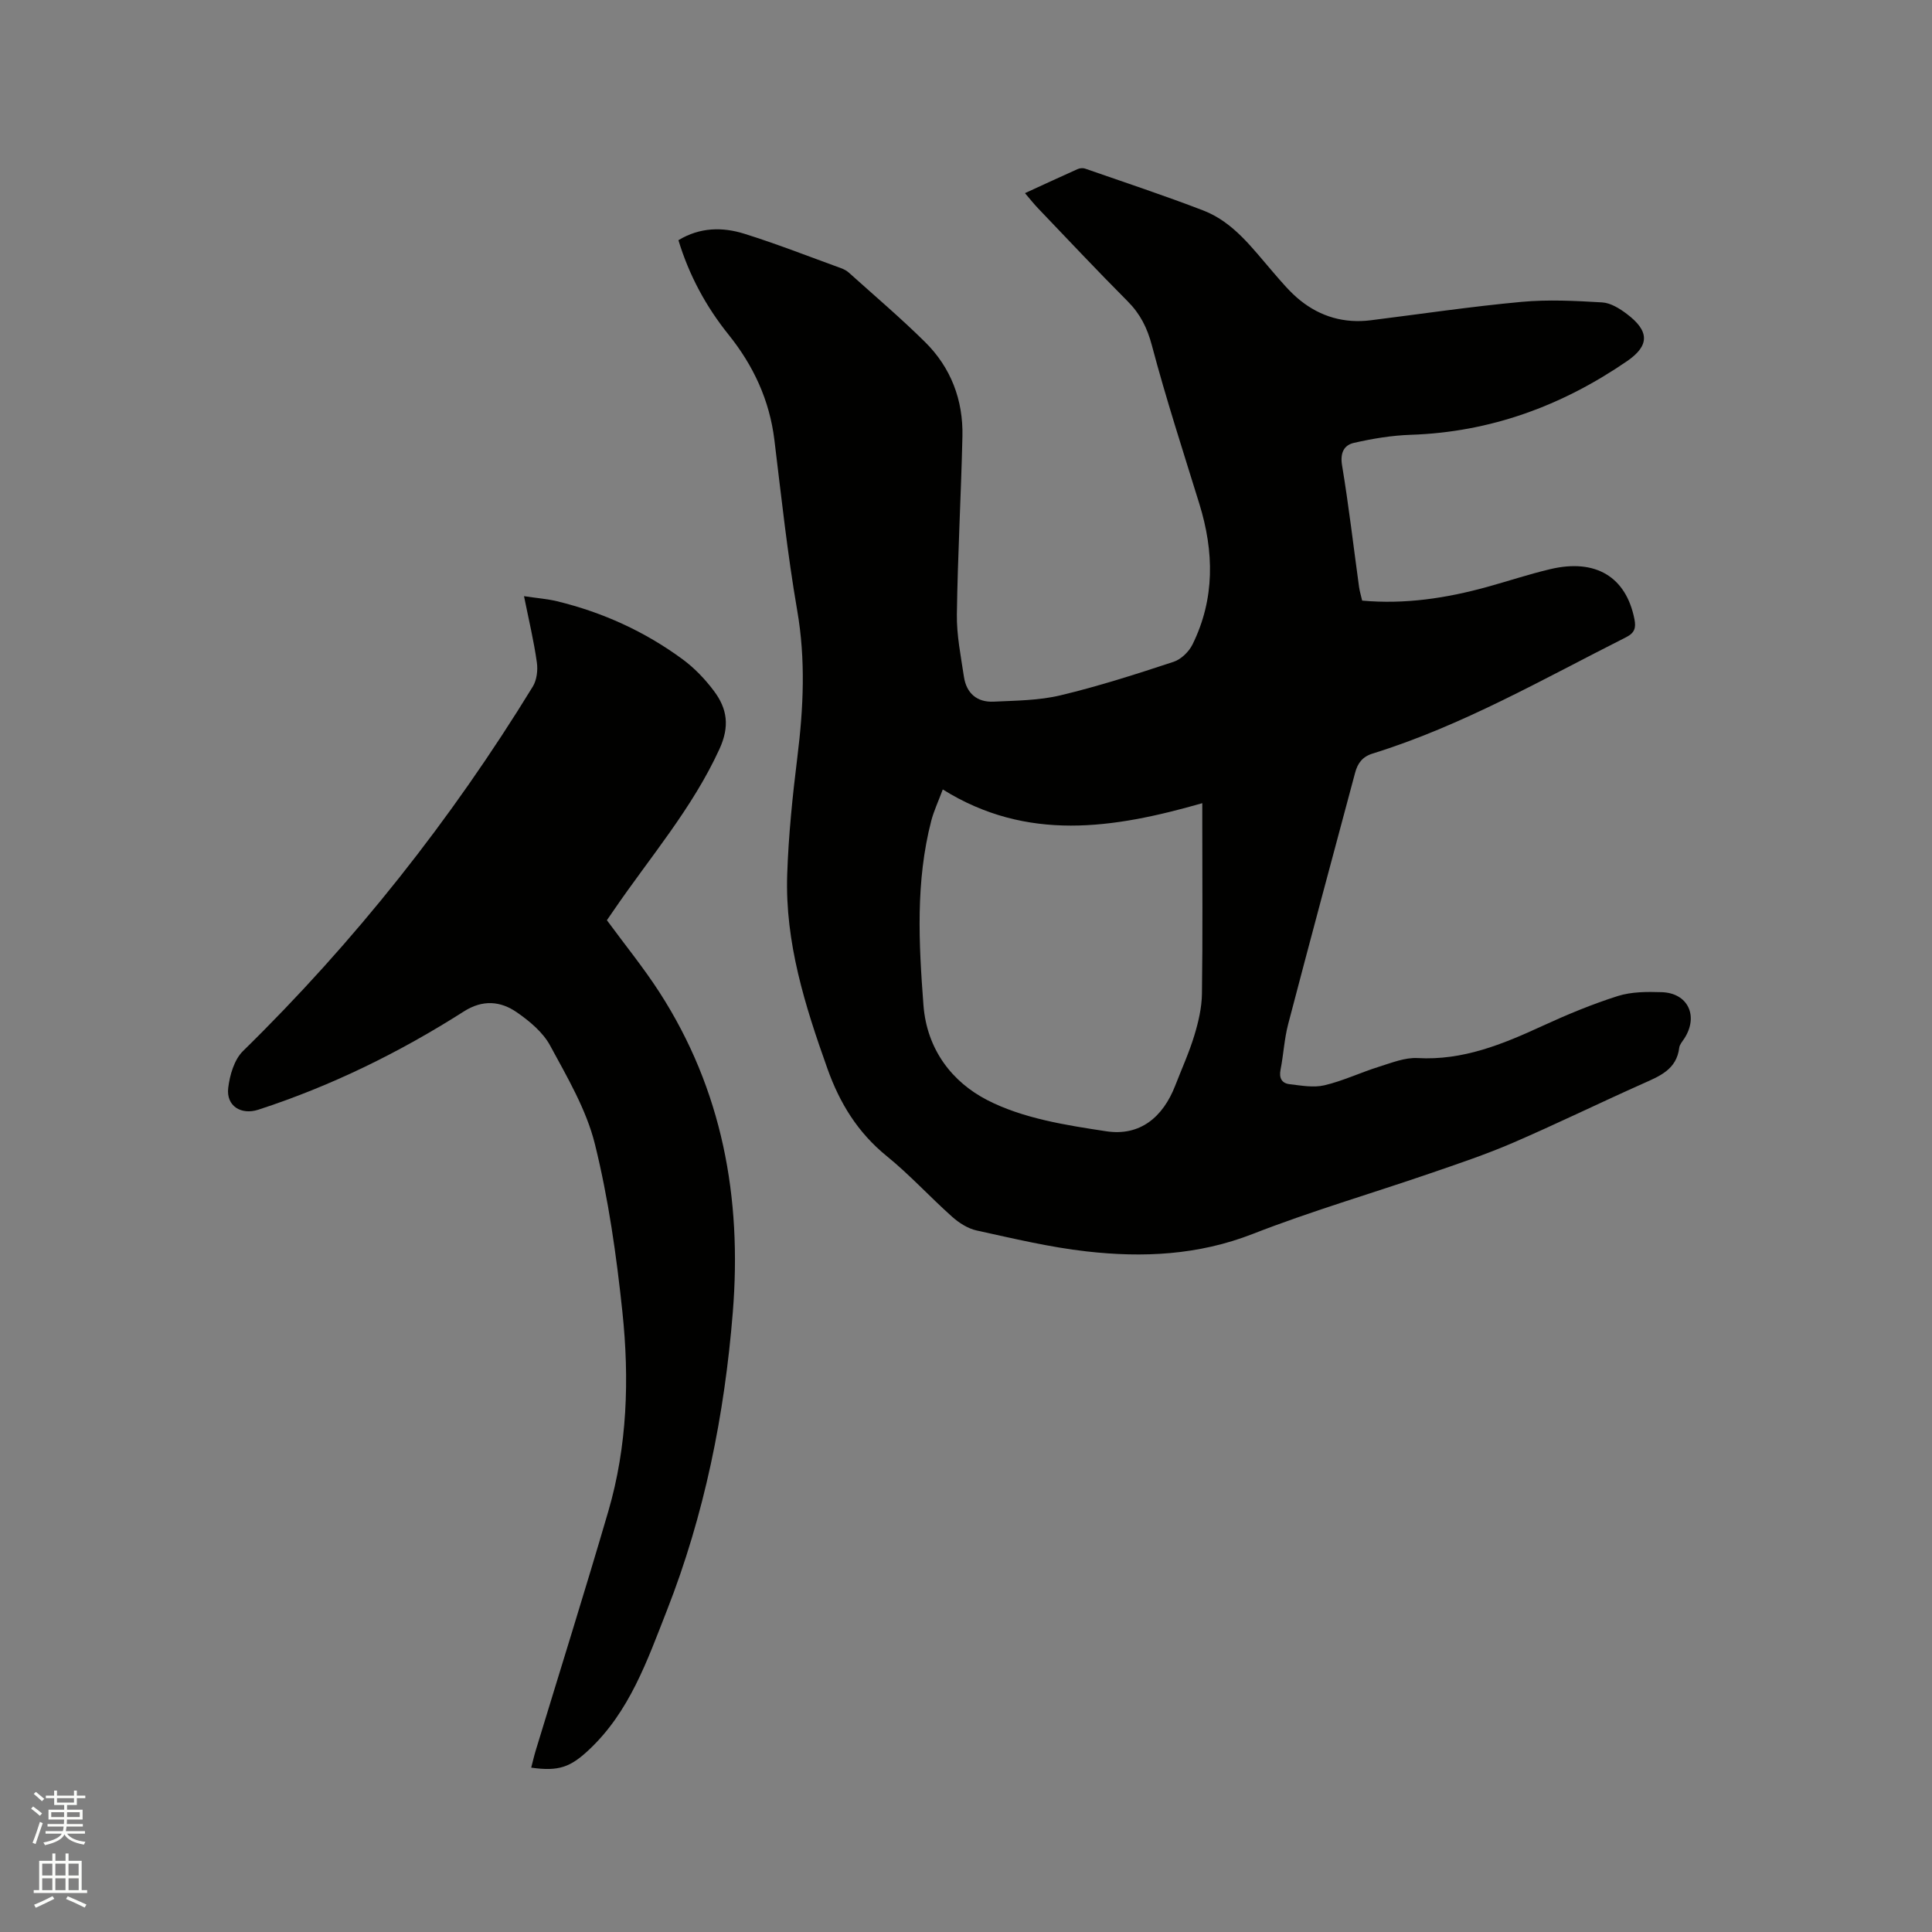 <svg enable-background="new 0 0 400 400" viewBox="0 0 400 400" xmlns="http://www.w3.org/2000/svg"><rect x="0" y="0" width="400" height="400" fill="#808080" stroke="none"/><path d="m6.44 374.46.42-.45c.65.47 1.27.95 1.85 1.44l-.45.49c-.65-.56-1.25-1.06-1.82-1.48m.93 7.33-.63-.26c.55-1.36 1.05-2.8 1.52-4.33.19.1.38.19.59.27-.46 1.29-.95 2.73-1.48 4.32m-.38-10.38.44-.42c.43.34 1.01.82 1.74 1.44l-.49.49c-.53-.51-1.09-1.01-1.69-1.51m2.5.35h1.72v-1.04h.59v1.04h3.52v-1.04h.59v1.04h1.75v.53h-1.75v1.42h-2.03v.97h3.22v2.03h-3.24c0 .35-.01.66-.03.93h3.32v.53h-3.37c-.03.27-.08.58-.15.94h3.96v.53h-3.71c.67.92 1.93 1.48 3.79 1.68-.13.24-.23.44-.29.59-2.13-.38-3.48-1.08-4.04-2.12-.43.97-1.77 1.72-4.03 2.23-.09-.19-.2-.37-.33-.55 2.1-.42 3.37-1.03 3.81-1.83h-3.36v-.53h3.58c.08-.29.13-.61.16-.94h-3.33v-.53h3.39c.02-.27.04-.58.04-.93h-3.23v-2.03h3.25v-.97h-2.07v-1.42h-1.73zm1.12 3.44v1h2.65c.01-.3.02-.44.01-.4v-.25-.35zm1.19-2h3.52v-.91h-3.52zm4.71 2h-2.63v.59c0 .15-.01.28-.01.4h2.64z" fill="#fbfcfa"/><path d="m13.56 383.74h.63v1.52h2.72v6.07h1.13v.6h-11.06v-.6h1.13v-6.07h2.73v-1.52h.63v1.52h2.1v-1.52zm-2.69 8.83.38.56c-1.24.63-2.53 1.25-3.85 1.85-.1-.21-.21-.42-.34-.63 1.36-.55 2.63-1.15 3.81-1.78m-2.13-4.27h2.1v-2.45h-2.1zm0 3.04h2.1v-2.46h-2.1zm2.72-3.04h2.1v-2.45h-2.1zm0 3.04h2.1v-2.46h-2.1zm6.07 3.6c-1.41-.71-2.7-1.3-3.86-1.78l.35-.56c1.45.62 2.75 1.19 3.88 1.72zm-1.25-9.09h-2.1v2.45h2.1zm-2.09 5.49h2.1v-2.46h-2.1z" fill="#fbfcfa"/><g fill="#010100"><path d="m140.46 49.73c4.46-2.7 9.12-2.75 13.63-1.34 6.76 2.11 13.36 4.71 20.03 7.13.58.21 1.18.52 1.64.94 5.28 4.75 10.71 9.36 15.75 14.34 5.37 5.3 7.92 12.02 7.75 19.54-.28 12.29-.98 24.58-1.15 36.87-.06 4.29.82 8.62 1.46 12.9.51 3.41 2.7 5.32 6.14 5.16 4.63-.22 9.38-.24 13.85-1.31 7.91-1.89 15.69-4.39 23.42-6.94 1.56-.51 3.19-2.1 3.93-3.62 4.64-9.44 4.46-19.18 1.41-29.06-3.37-10.91-6.91-21.78-9.83-32.81-.97-3.66-2.41-6.53-5.03-9.16-6.29-6.31-12.38-12.8-18.54-19.24-.87-.91-1.65-1.9-2.71-3.14 3.82-1.75 7.35-3.4 10.9-4.98.44-.2 1.08-.26 1.52-.11 8.18 2.85 16.42 5.57 24.5 8.68 6.27 2.42 10.15 7.81 14.38 12.69 1.8 2.08 3.58 4.24 5.71 5.94 4.22 3.38 9.14 4.78 14.57 4.1 10.4-1.3 20.78-2.85 31.22-3.81 5.52-.51 11.15-.22 16.7.11 1.75.1 3.61 1.26 5.08 2.37 4.7 3.53 4.81 6.54.06 9.8-13.47 9.24-28.26 14.69-44.75 15.24-3.95.13-7.92.79-11.78 1.67-2.07.47-2.89 2.08-2.46 4.66 1.39 8.36 2.36 16.78 3.52 25.18.13.92.41 1.82.64 2.82 8.88.8 17.41-.5 25.83-2.82 4.39-1.21 8.72-2.66 13.14-3.7 9.4-2.22 15.67 1.62 17.4 10.35.35 1.79.08 2.84-1.74 3.76-17.19 8.66-33.93 18.32-52.45 24.07-2.14.66-3.11 2.02-3.63 3.95-4.65 17.37-9.33 34.73-13.88 52.12-.8 3.06-.95 6.28-1.57 9.4-.34 1.74.28 2.81 1.88 2.99 2.39.28 4.94.76 7.2.23 3.86-.91 7.51-2.66 11.32-3.85 2.6-.81 5.35-1.93 7.97-1.79 9.39.53 17.61-2.86 25.85-6.65 5.08-2.34 10.28-4.5 15.6-6.19 2.85-.9 6.08-.9 9.12-.8 5.42.18 7.64 4.93 4.68 9.56-.4.62-.98 1.25-1.07 1.93-.55 4.54-4.06 5.89-7.57 7.46-8.99 4.01-17.84 8.34-26.88 12.24-5.61 2.42-11.44 4.37-17.23 6.36-12.21 4.19-24.63 7.82-36.64 12.51-11.27 4.4-22.74 4.93-34.38 3.61-7.65-.86-15.21-2.68-22.76-4.33-1.83-.4-3.67-1.58-5.1-2.86-4.59-4.09-8.76-8.68-13.52-12.54-5.98-4.86-9.72-10.92-12.27-18.08-4.65-13.03-8.8-26.18-8.34-40.19.27-8.14 1.11-16.29 2.11-24.38 1.26-10.14 1.73-20.15-.04-30.34-2.02-11.68-3.28-23.5-4.72-35.28-1.01-8.25-4.34-15.4-9.5-21.82-4.66-5.8-8.16-12.27-10.37-19.54zm54.73 113.72c-.94 2.53-1.85 4.45-2.38 6.47-3.26 12.6-2.59 25.34-1.62 38.17.71 9.32 6.05 15.98 13.19 19.66 7.39 3.81 16.27 5.2 24.67 6.47 6.93 1.05 11.72-2.87 14.28-9.49 1.34-3.45 2.88-6.84 3.95-10.37.84-2.78 1.53-5.72 1.57-8.6.17-11.86.07-23.72.07-35.59 0-1.1 0-2.19 0-3.88-18.44 5.28-36.27 8.04-53.73-2.84z"/><path d="m108.49 123.43c2.7.41 4.81.56 6.83 1.05 9.48 2.3 18.22 6.28 26.06 12.06 2.44 1.8 4.62 4.1 6.44 6.53 2.73 3.64 3.3 7.28 1.14 12-5.63 12.31-14.4 22.42-21.91 33.42-.47.69-.96 1.38-1.4 2.03 3.68 5.02 7.56 9.78 10.87 14.9 13.04 20.22 17.11 42.55 15.2 66.26-1.71 21.25-5.87 41.95-13.67 61.81-4.05 10.31-7.7 20.92-16.16 28.83-3.76 3.51-6.17 4.48-11.91 3.65.32-1.2.58-2.38.93-3.53 5.02-16.51 10.19-32.97 15.03-49.53 3.95-13.52 4.38-27.45 2.92-41.3-1.23-11.66-2.88-23.37-5.69-34.73-1.77-7.15-5.72-13.84-9.28-20.42-1.48-2.74-4.23-5.03-6.87-6.86-3.39-2.36-7.09-2.67-10.97-.2-13.35 8.51-27.48 15.44-42.56 20.35-3.54 1.15-6.69-.73-6.24-4.51.32-2.66 1.25-5.86 3.06-7.63 23.15-22.68 43.09-47.87 60.01-75.48.82-1.35 1.06-3.38.83-4.98-.61-4.39-1.65-8.72-2.66-13.72z"/></g></svg>